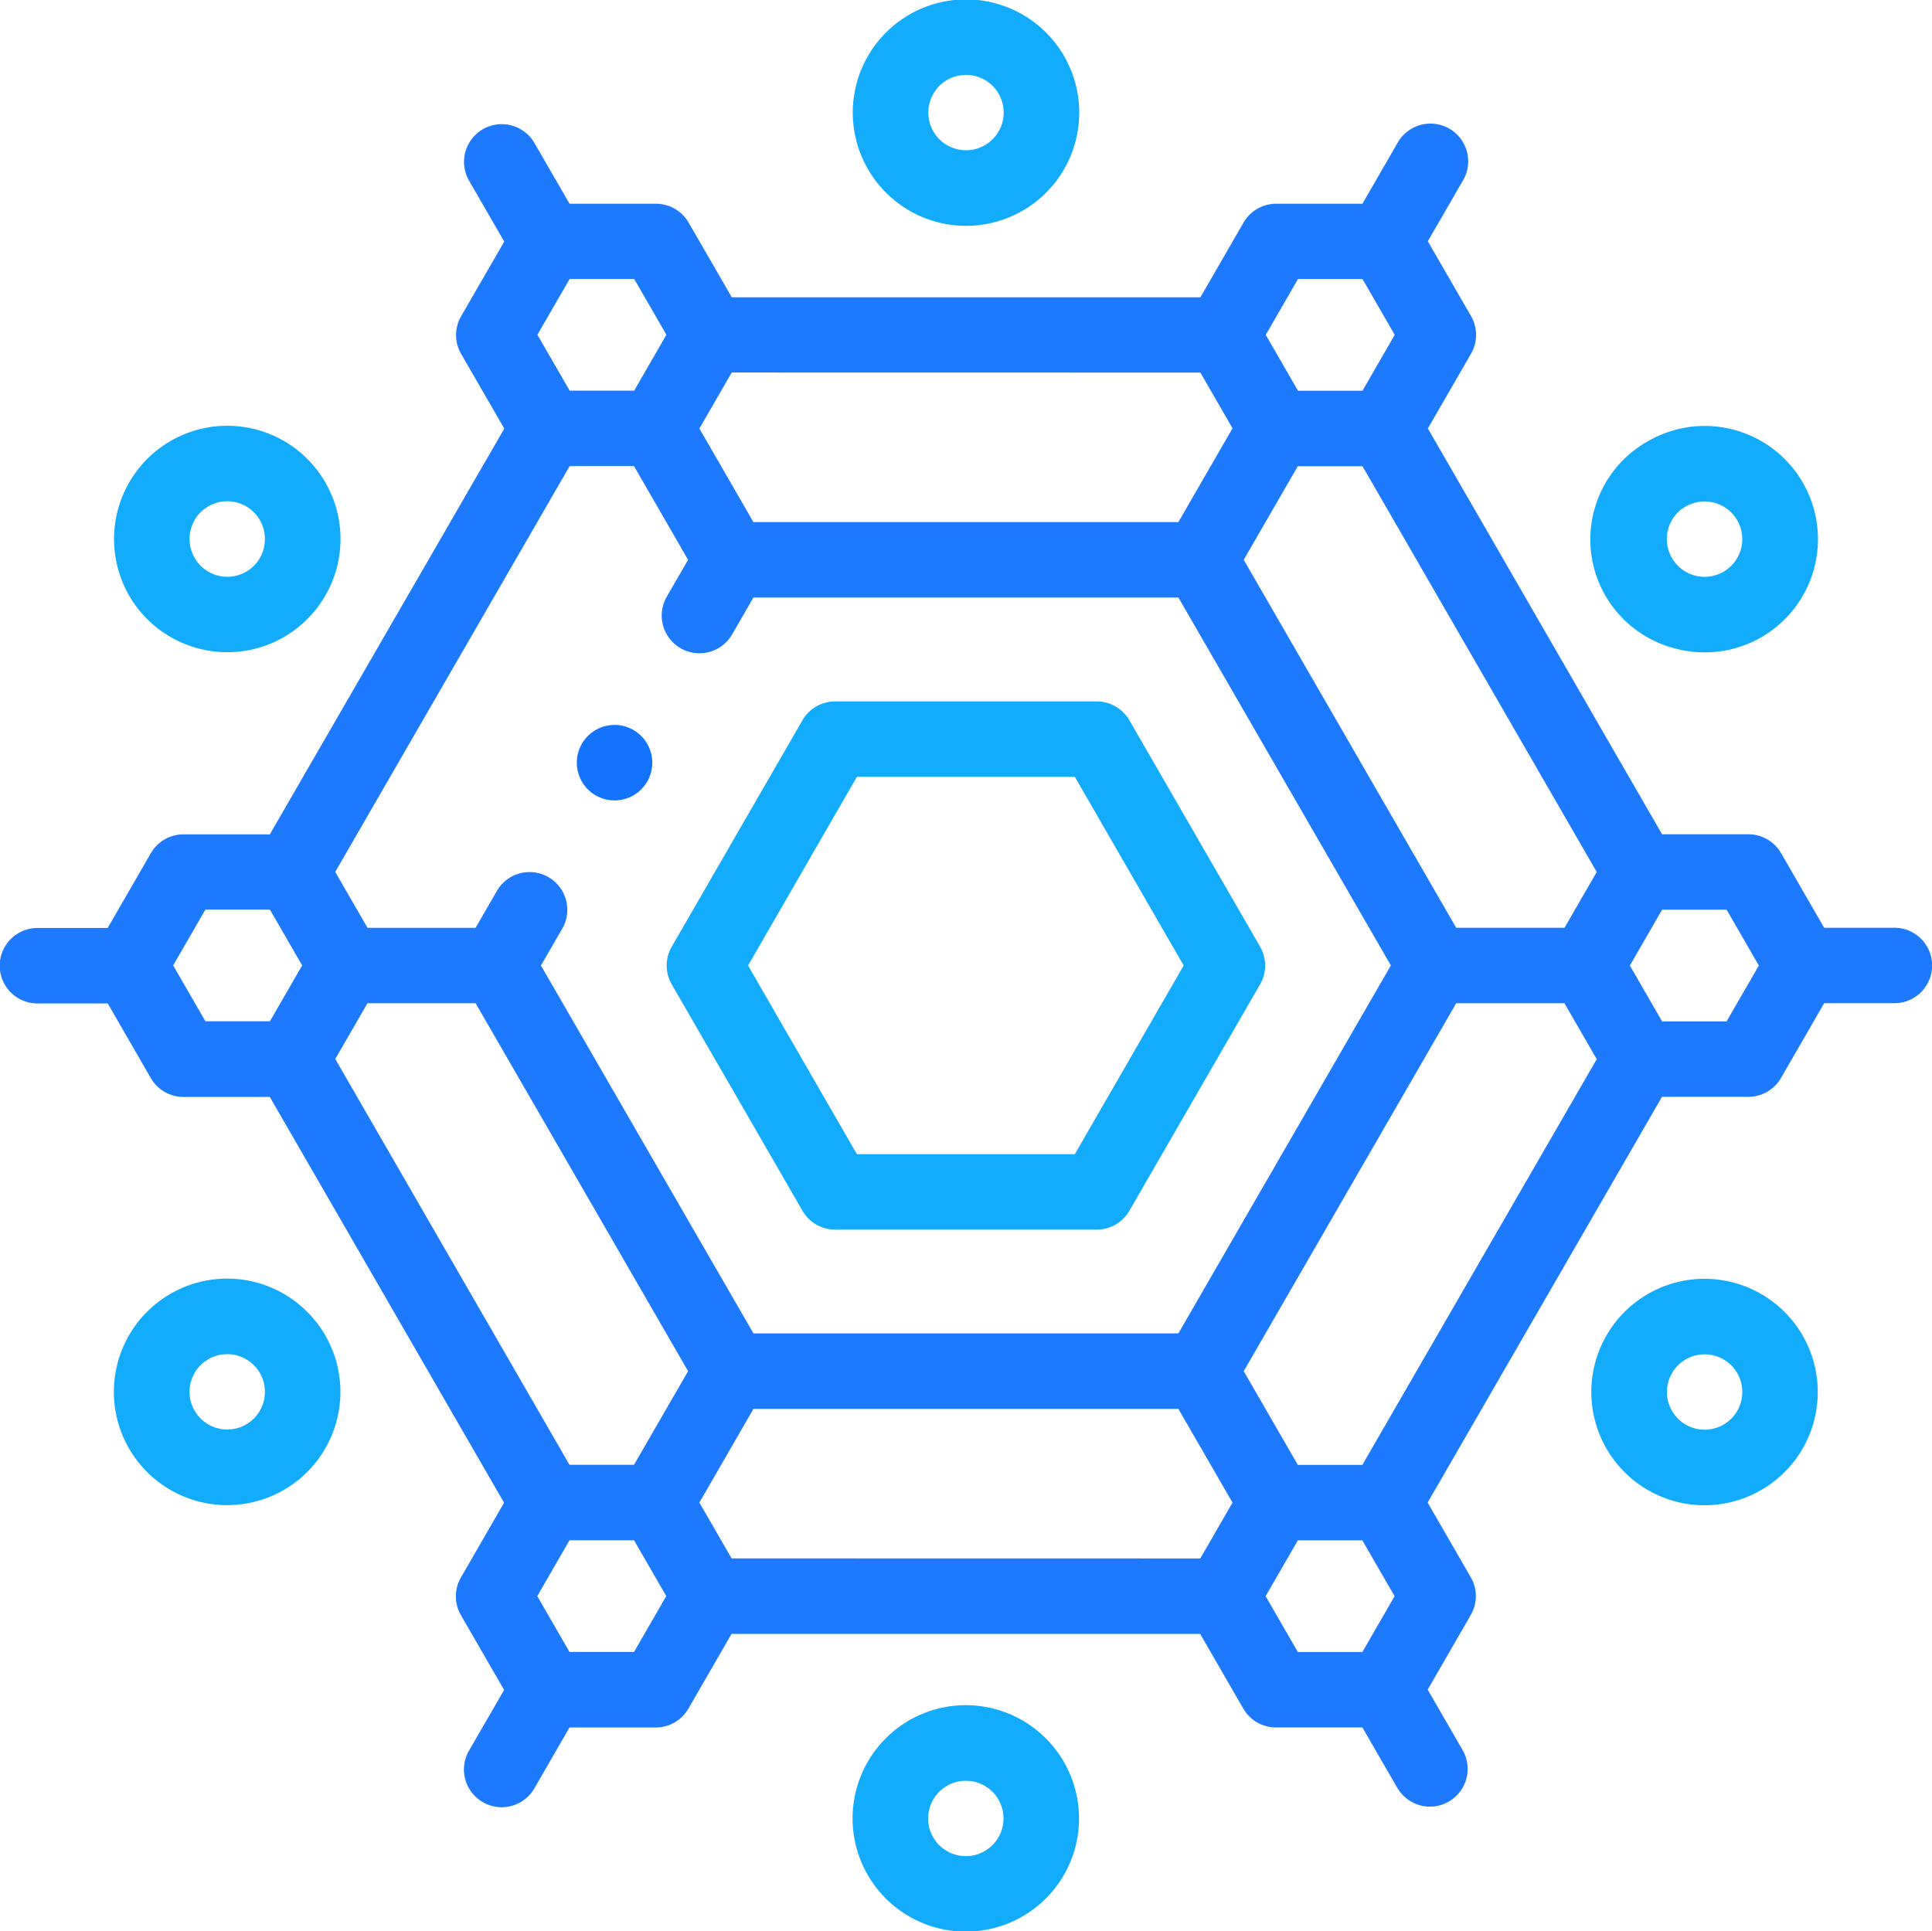 <svg data-name="Group 347" xmlns="http://www.w3.org/2000/svg" viewBox="0 0 92.292 92.255">
  <path data-name="Path 551" d="M90.498 44.325h-3.357l-2.059-3.566a1.8 1.8 0 0 0-1.562-.9h-4.121L68.209 20.47l2.062-3.57a1.8 1.8 0 0 0 0-1.8l-2.064-3.574 1.677-2.9a1.802 1.802 0 1 0-3.122-1.8l-1.679 2.908h-4.117a1.8 1.8 0 0 0-1.562.9l-2.061 3.57H34.957l-2.061-3.57a1.8 1.8 0 0 0-1.562-.9h-4.126l-1.677-2.9a1.802 1.802 0 1 0-3.123 1.8l1.68 2.908-2.06 3.566a1.8 1.8 0 0 0 0 1.8l2.062 3.569-11.2 19.385H8.768a1.8 1.8 0 0 0-1.562.9l-2.063 3.573H1.789a1.803 1.803 0 0 0 0 3.606h3.357l2.059 3.566a1.8 1.8 0 0 0 1.562.9h4.122l11.19 19.388-2.061 3.571a1.8 1.8 0 0 0 0 1.8l2.063 3.573-1.677 2.9a1.802 1.802 0 0 0 3.123 1.8l1.679-2.908h4.117a1.8 1.8 0 0 0 1.562-.9l2.061-3.57h22.386l2.061 3.569a1.8 1.8 0 0 0 1.562.9h4.126l1.677 2.9a1.802 1.802 0 0 0 3.122-1.8l-1.679-2.907 2.059-3.567a1.8 1.8 0 0 0 0-1.8l-2.061-3.57 11.195-19.384h4.122a1.8 1.8 0 0 0 1.562-.9l2.063-3.573h3.354a1.803 1.803 0 0 0 0-3.606ZM65.079 69.987h-3.081l-2.585-4.477 10.15-17.579h5.17l1.543 2.672ZM34.95 74.454l-1.541-2.668 2.583-4.474h20.3l2.585 4.477-1.541 2.669Zm-7.745-4.471L16.016 50.595l1.538-2.665h5.166l10.15 17.579-2.583 4.473Zm.007-47.715h3.073l2.584 4.477-1.018 1.763a1.802 1.802 0 0 0 3.123 1.8l1.018-1.762h20.3l10.15 17.579-10.15 17.578h-20.3L25.841 46.128l1.018-1.762a1.802 1.802 0 0 0-3.123-1.8l-1.018 1.762h-5.161l-1.543-2.672Zm30.13-4.467 1.536 2.661-2.587 4.481h-20.3l-2.581-4.47 1.545-2.676Zm7.744 4.471 11.19 19.388-1.539 2.665h-5.174l-10.15-17.579 2.583-4.473Zm-3.081-8.942h3.081l1.54 2.669-1.54 2.668h-3.081l-1.54-2.669Zm-30.171 2.665-1.54 2.668h-3.081l-1.541-2.668 1.541-2.669h3.081ZM8.272 46.124l1.541-2.669h3.08l1.541 2.669-1.54 2.668H9.813Zm22.015 32.8h-3.081l-1.54-2.668 1.54-2.669h3.081l1.54 2.668Zm30.172-2.665 1.54-2.668h3.081l1.54 2.668-1.54 2.669h-3.081ZM82.48 48.798h-3.081l-1.54-2.669 1.54-2.668h3.081l1.54 2.668Z" fill="#1d79fd"/>
  <path data-name="Path 552" d="M38.335 57.846a1.8 1.8 0 0 0 1.562.9h12.491a1.8 1.8 0 0 0 1.561-.9l6.246-10.818a1.8 1.8 0 0 0 0-1.8L53.95 34.411a1.8 1.8 0 0 0-1.562-.9H39.896a1.8 1.8 0 0 0-1.562.9l-6.245 10.817a1.8 1.8 0 0 0 0 1.8Zm2.6-20.733h10.409l5.2 9.015-5.2 9.014H40.935l-5.2-9.014Z" fill="#13acfd"/>
  <path data-name="Path 553" d="M46.146 10.79a5.409 5.409 0 1 0-5.409-5.409 5.415 5.415 0 0 0 5.409 5.409Zm0-7.212a1.8 1.8 0 1 1-1.8 1.8 1.8 1.8 0 0 1 1.8-1.8Z" fill="#13acfd"/>
  <path data-name="Path 554" d="M8.152 30.435a5.409 5.409 0 1 0-2.52-3.285 5.373 5.373 0 0 0 2.52 3.285Zm1.143-5.585a1.8 1.8 0 0 1 2.462-.66 1.812 1.812 0 0 1 .66 2.463 1.8 1.8 0 0 1-2.463.66 1.811 1.811 0 0 1-.658-2.464Z" fill="#13acfd"/>
  <path data-name="Path 555" d="M12.252 61.272a5.411 5.411 0 1 0 3.284 2.52 5.423 5.423 0 0 0-3.284-2.52Zm.342 5.691a1.8 1.8 0 1 1-.18-1.367 1.792 1.792 0 0 1 .18 1.368Z" fill="#13acfd"/>
  <path data-name="Path 556" d="M46.137 81.466a5.409 5.409 0 1 0 5.409 5.409 5.415 5.415 0 0 0-5.409-5.409Zm0 7.212a1.8 1.8 0 1 1 1.8-1.8 1.8 1.8 0 0 1-1.8 1.8Z" fill="#13acfd"/>
  <path data-name="Path 557" d="M84.131 61.821a5.409 5.409 0 1 0 1.98 7.388 5.409 5.409 0 0 0-1.98-7.388Zm-1.143 5.586a1.8 1.8 0 1 1-.66-2.463 1.8 1.8 0 0 1 .66 2.463Z" fill="#13acfd"/>
  <path data-name="Path 558" d="M80.032 30.983a5.409 5.409 0 1 0-1.3-9.909 5.375 5.375 0 0 0 1.3 9.909Zm.5-6.786a1.8 1.8 0 1 1-.66 2.464 1.79 1.79 0 0 1 .658-2.465Z" fill="#13acfd"/>
  <path data-name="Path 559" d="M29.357 38.24a1.803 1.803 0 0 0 0-3.606 1.803 1.803 0 0 0 0 3.606Z" fill="#1373fd"/>
</svg>
